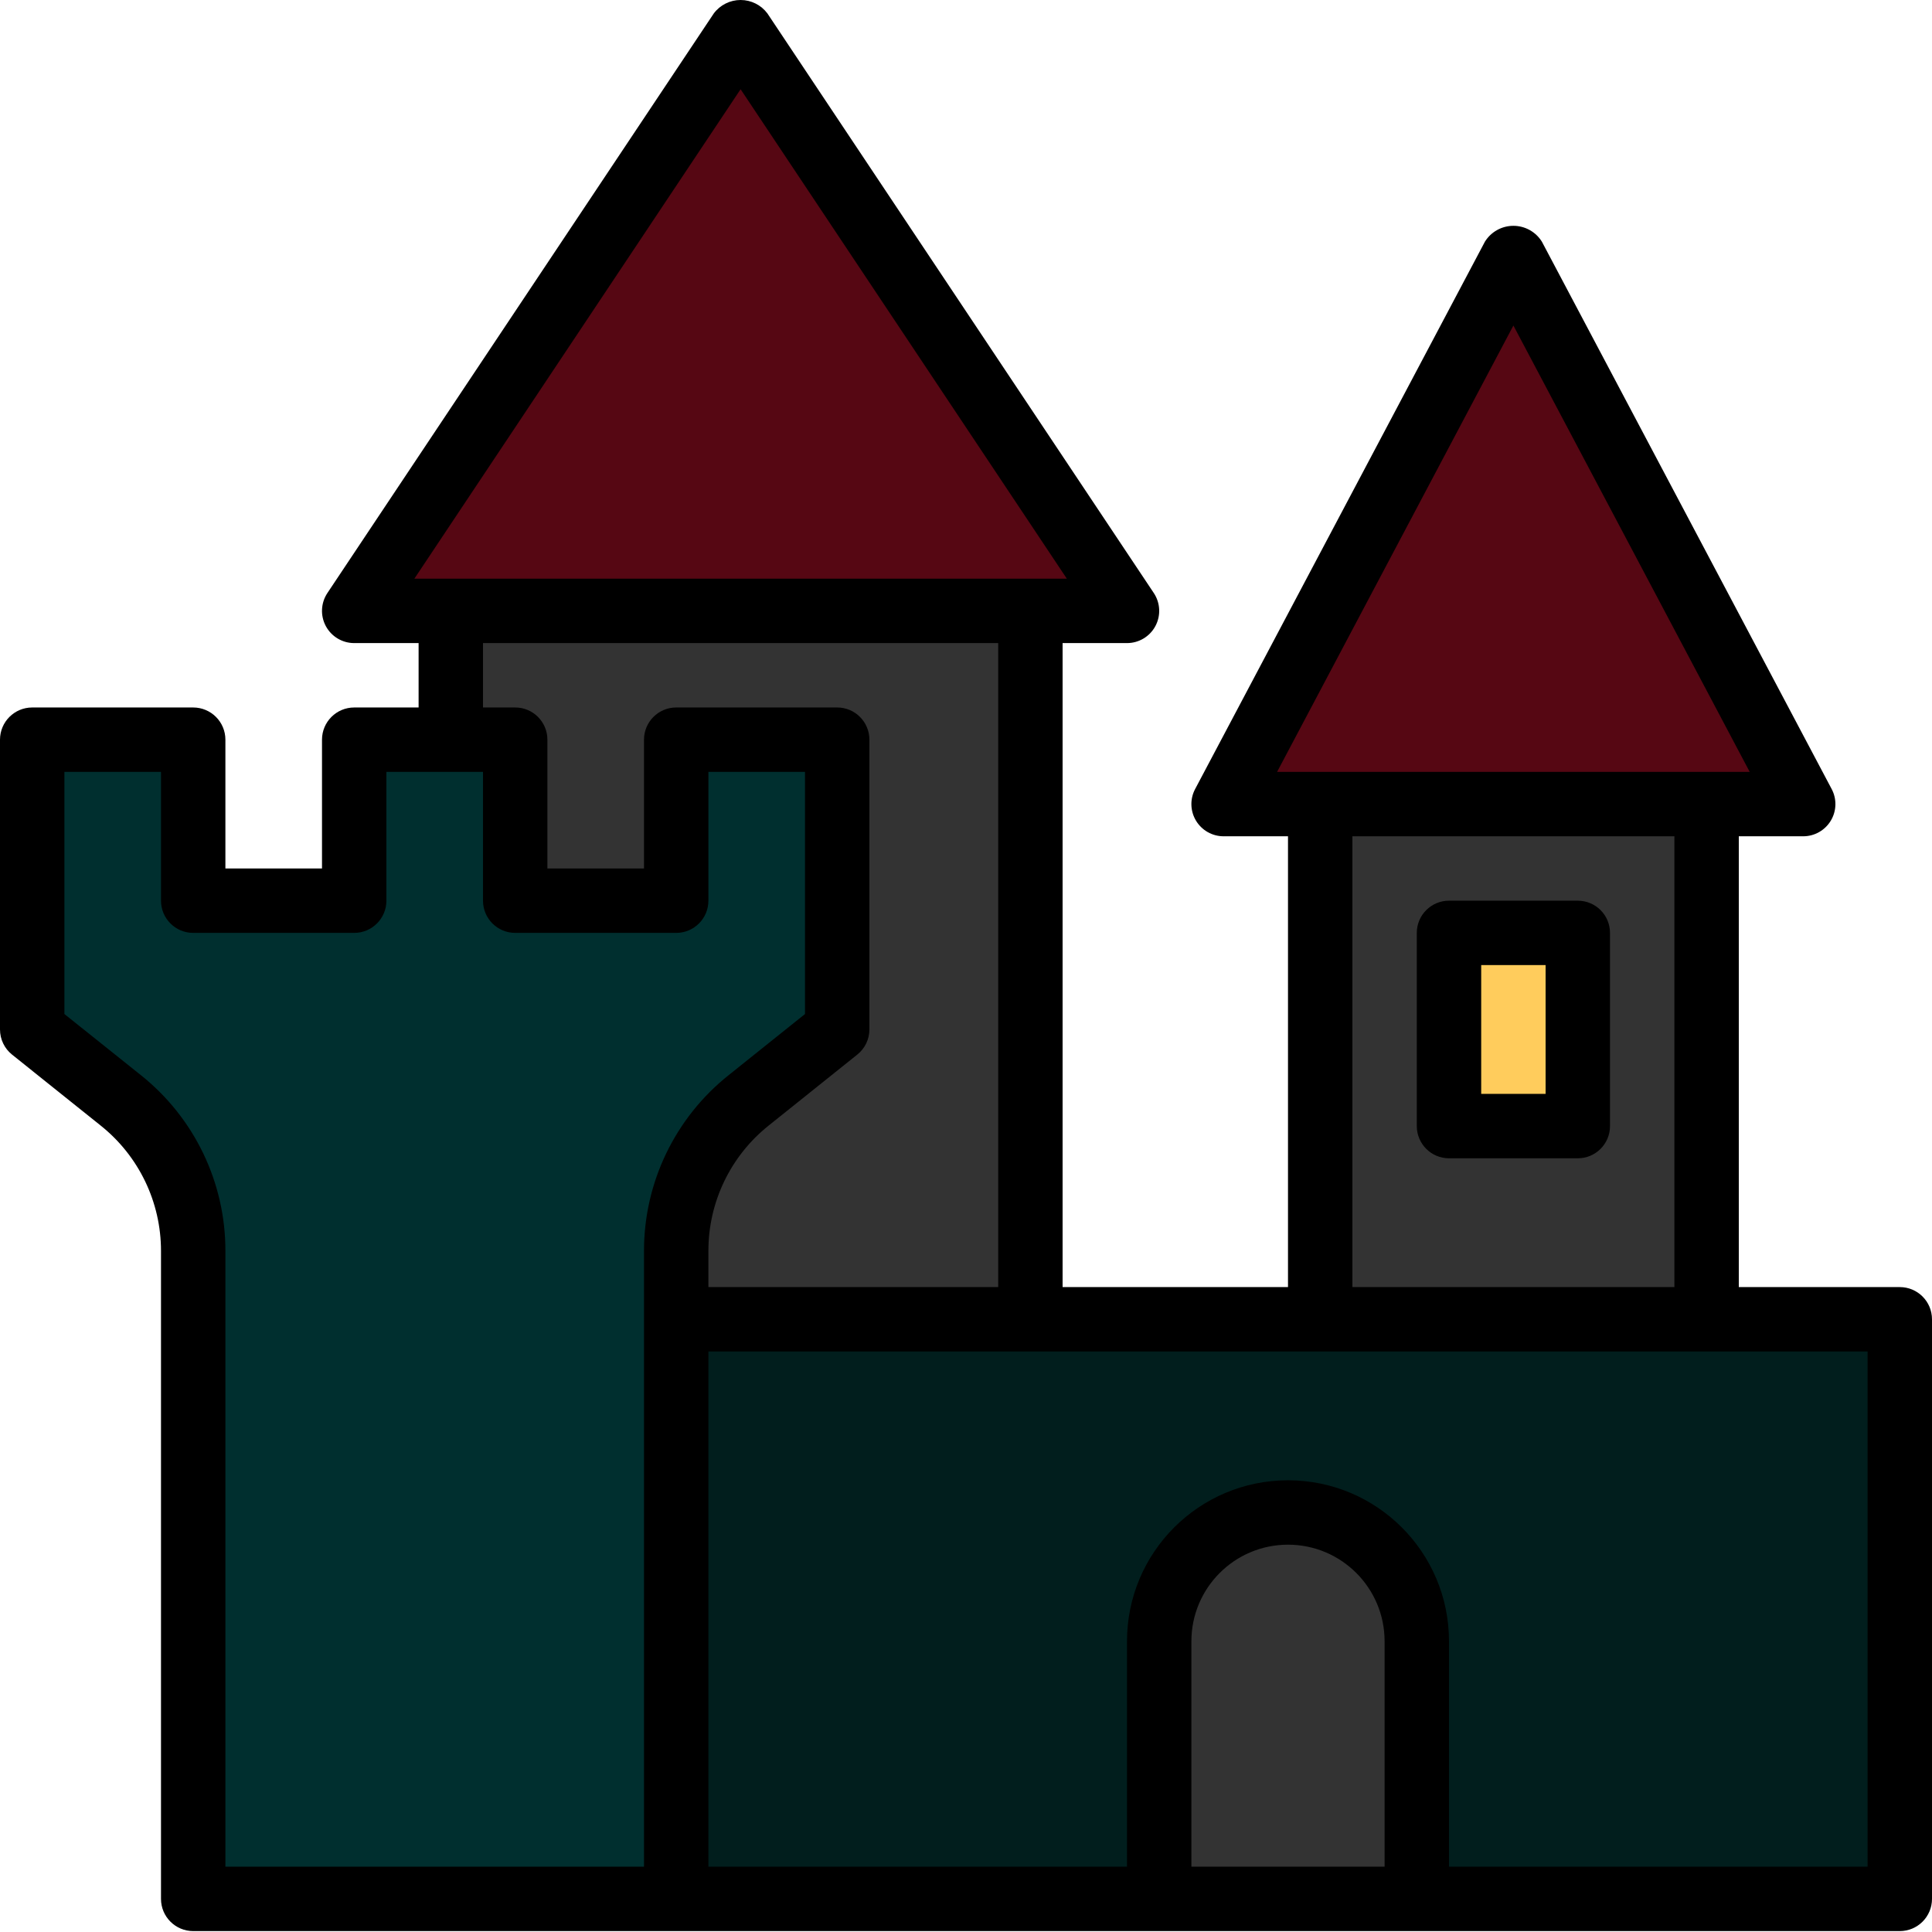 <svg height="480pt" viewBox="0 0 480 480" width="480pt" xmlns="http://www.w3.org/2000/svg"><path d="m256 159.773v168h-144v-168c0-4.418 3.582-8 8-8h128c4.418 0 8 3.582 8 8zm0 0" fill="#333"/><path d="m336 199.773h80c4.418 0 8 3.582 8 8v112c0 4.418-3.582 8-8 8h-80c-4.418 0-8-3.582-8-8v-112c0-4.418 3.582-8 8-8zm0 0" fill="#333"/><path d="m176 327.773h288c4.418 0 8 3.582 8 8v128c0 4.418-3.582 8-8 8h-288c-4.418 0-8-3.582-8-8v-128c0-4.418 3.582-8 8-8zm0 0" fill="#011e1d"/><path d="m446.984 196.332c-1.316 2.152-3.664 3.457-6.184 3.441h-129.602c-2.531.035-4.891-1.281-6.195-3.453-1.305-2.172-1.359-4.871-.141-7.09l64.801-121.961c1.371-2.176 3.762-3.496 6.336-3.496s4.965 1.32 6.336 3.496l64.801 121.961c1.211 2.227 1.152 4.93-.152 7.102zm0 0" fill="#560713"/><path d="m368 231.773h16c4.418 0 8 3.582 8 8v32c0 4.418-3.582 8-8 8h-16c-4.418 0-8-3.582-8-8v-32c0-4.418 3.582-8 8-8zm0 0" fill="#ffcc5c"/><path d="m208 199.773v64l-24 16c-9.777 7.375-15.664 18.797-16 31.039v152.961c0 4.418-3.582 8-8 8h-104c-4.418 0-8-3.582-8-8v-152.961c-.336-12.242-6.223-23.664-16-31.039l-24-16v-64c0-12.398 3.602-16 8-16h24c4.418 0 8 3.582 8 8v32h40v-32c0-4.418 3.582-8 8-8h24c4.418 0 8 3.582 8 8v32h40v-32c0-4.418 3.582-8 8-8h24c4.398 0 8 3.602 8 16zm0 0" fill="#002f2f"/><path d="m279.098 147.949c-1.289 2.383-3.789 3.855-6.496 3.824h-177.203c-2.707.031-5.207-1.441-6.496-3.824-1.324-2.312-1.18-5.184.371-7.352l88.598-129.793c1.461-1.91 3.727-3.027 6.129-3.027s4.668 1.117 6.129 3.027l88.598 129.77c1.562 2.172 1.707 5.059.371 7.375zm0 0" fill="#560713"/><path d="m320 375.773c-22.078 0-32 17.918-32 40v56h64v-56c0-22.082-9.922-40-32-40zm0 0" fill="#333"/><path d="m472 319.773h-40v-112h16c2.805 0 5.406-1.469 6.855-3.875 1.449-2.402 1.531-5.391.215-7.867l-72-136c-1.52-2.441-4.195-3.926-7.07-3.926s-5.551 1.484-7.07 3.926l-72 136c-1.316 2.477-1.234 5.465.215 7.867 1.449 2.406 4.051 3.875 6.855 3.875h16v112h-56v-160h16c2.949 0 5.664-1.625 7.055-4.227 1.391-2.602 1.238-5.758-.398-8.215l-96-144c-1.57-2.098-4.035-3.332-6.656-3.332s-5.086 1.234-6.656 3.332l-96 144c-1.637 2.457-1.789 5.613-.398 8.215 1.391 2.602 4.105 4.227 7.055 4.227h16v16h-16c-4.418 0-8 3.582-8 8v32h-24v-32c0-4.418-3.582-8-8-8h-40c-4.418 0-8 3.582-8 8v72c0 2.43 1.102 4.73 3 6.246l21.984 17.602c9.512 7.57 15.039 19.07 15.016 31.223v160.93c0 4.418 3.582 8 8 8h424c4.418 0 8-3.582 8-8v-144c0-4.418-3.582-8-8-8zm-96-238.895 58.711 110.895h-117.422zm-40 126.895h80v112h-80zm-152-185.602 81.055 121.602h-162.109zm-64 137.602h128v160h-72v-8.93c-.031-12.16 5.5-23.664 15.016-31.238l21.984-17.602c1.895-1.516 2.996-3.805 3-6.23v-72c0-4.418-3.582-8-8-8h-40c-4.418 0-8 3.582-8 8v32h-24v-32c0-4.418-3.582-8-8-8h-8zm-85.016 107.336-18.984-15.176v-60.16h24v32c0 4.418 3.582 8 8 8h40c4.418 0 8-3.582 8-8v-32h24v32c0 4.418 3.582 8 8 8h40c4.418 0 8-3.582 8-8v-32h24v60.16l-18.984 15.199c-13.309 10.602-21.047 26.699-21.016 43.711v152.93h-104v-152.93c.039-17.02-7.699-33.129-21.016-43.734zm261.016 196.664v-56c0-13.254 10.746-24 24-24s24 10.746 24 24v56zm168 0h-104v-56c0-22.09-17.91-40-40-40s-40 17.91-40 40v56h-104v-128h288zm0 0"/><path d="m392 223.773h-32c-4.418 0-8 3.582-8 8v48c0 4.418 3.582 8 8 8h32c4.418 0 8-3.582 8-8v-48c0-4.418-3.582-8-8-8zm-8 48h-16v-32h16zm0 0"/></svg>
